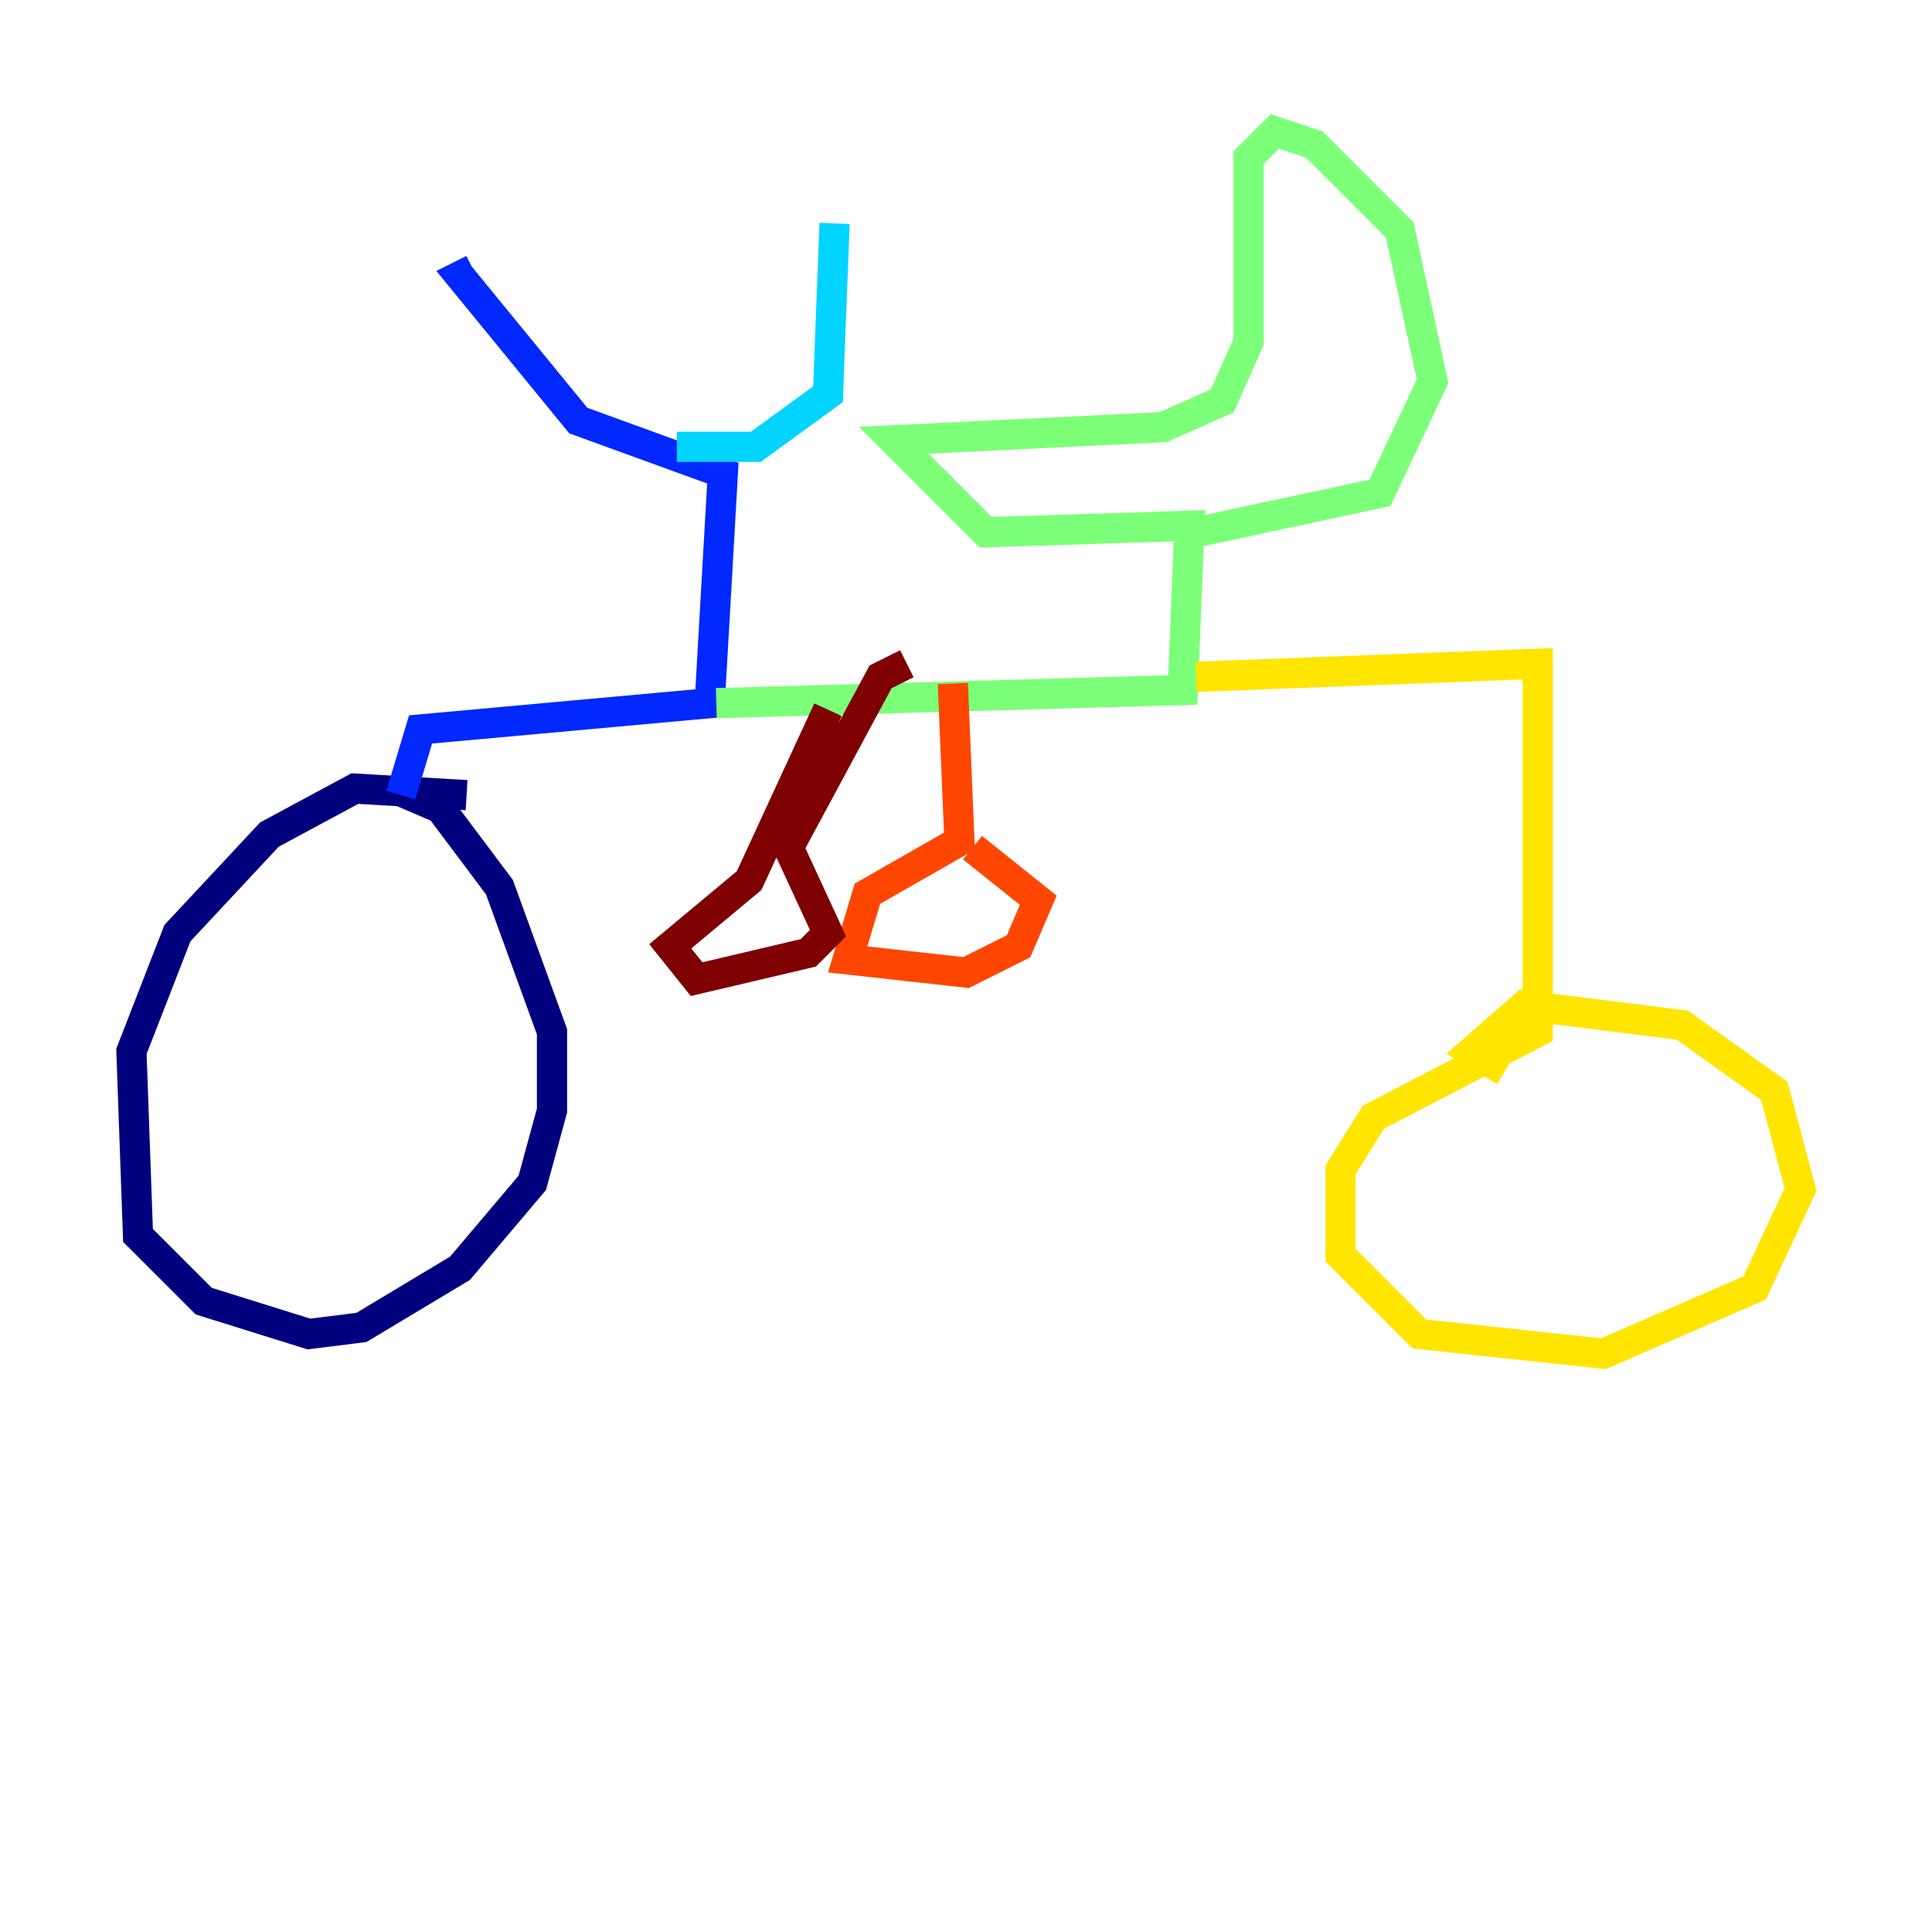 <?xml version="1.0" encoding="utf-8" ?>
<svg baseProfile="tiny" height="128" version="1.2" viewBox="0,0,128,128" width="128" xmlns="http://www.w3.org/2000/svg" xmlns:ev="http://www.w3.org/2001/xml-events" xmlns:xlink="http://www.w3.org/1999/xlink"><defs /><polyline fill="none" points="30.912,52.68 23.51,52.245 17.85,55.292 11.755,61.823 8.707,69.66 9.143,81.85 13.497,86.204 20.463,88.381 23.946,87.946 30.476,84.027 35.265,78.367 36.571,73.578 36.571,68.354 33.088,58.776 29.17,53.551 26.122,52.245" stroke="#00007f" stroke-width="2" /><polyline fill="none" points="26.558,52.68 27.864,48.327 47.02,46.585 47.891,31.347 38.313,27.864 30.476,18.286 31.347,17.85" stroke="#0028ff" stroke-width="2" /><polyline fill="none" points="44.843,29.605 50.068,29.605 54.857,26.122 55.292,14.803" stroke="#00d4ff" stroke-width="2" /><polyline fill="none" points="47.456,46.585 78.367,45.714 78.803,34.83 65.306,35.265 59.211,29.17 77.061,28.299 80.98,26.558 82.721,22.64 82.721,10.449 84.463,8.707 87.075,9.578 92.735,15.238 94.912,25.252 91.429,32.653 79.238,35.265" stroke="#7cff79" stroke-width="2" /><polyline fill="none" points="79.238,44.843 101.878,43.973 101.878,68.354 90.993,74.014 88.816,77.497 88.816,83.156 94.041,88.381 106.231,89.687 116.245,85.333 119.293,78.803 117.551,72.272 111.456,67.918 101.007,66.612 97.524,69.66 99.701,70.966" stroke="#ffe500" stroke-width="2" /><polyline fill="none" points="63.129,45.279 63.565,55.728 57.469,59.211 56.163,63.565 64.0,64.435 67.483,62.694 68.789,59.646 64.435,56.163" stroke="#ff4600" stroke-width="2" /><polyline fill="none" points="54.857,47.02 49.633,58.34 44.408,62.694 46.15,64.871 53.551,63.129 54.857,61.823 52.245,56.163 58.34,44.843 60.082,43.973" stroke="#7f0000" stroke-width="2" /></svg>